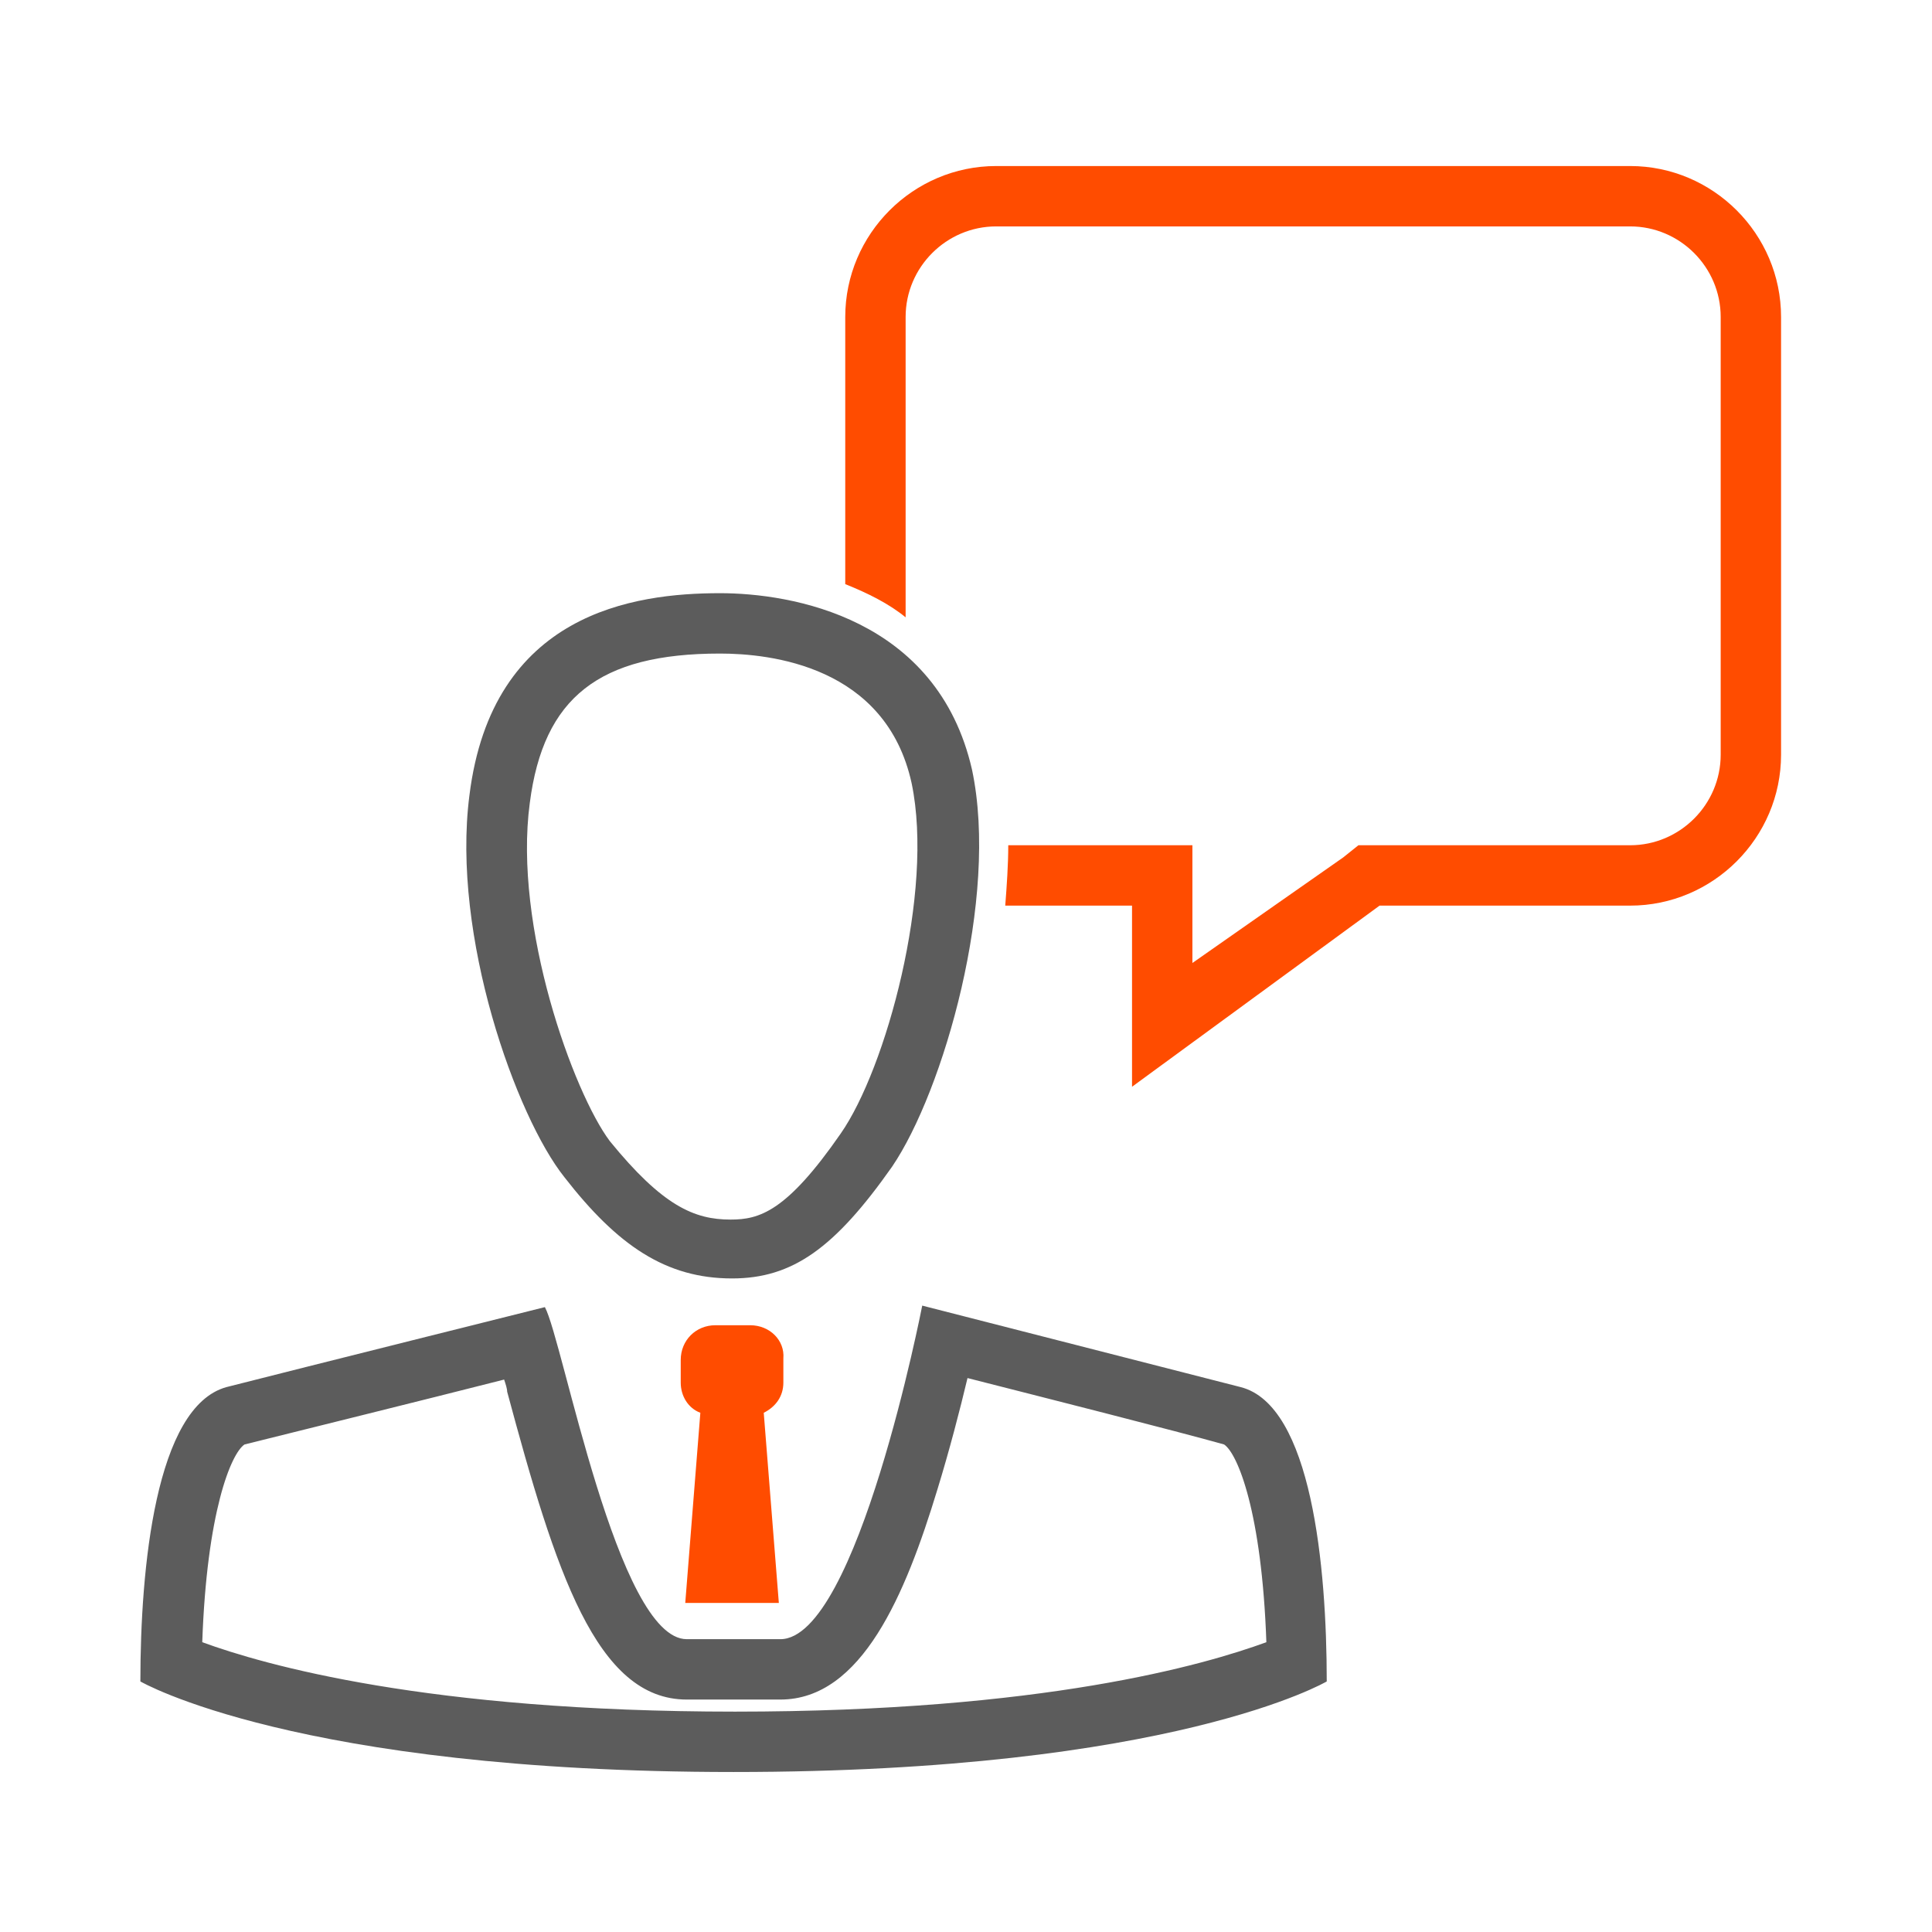 <?xml version="1.0" encoding="UTF-8" standalone="no"?>
<svg
   xmlns:dc="http://purl.org/dc/elements/1.1/"
   xmlns:cc="http://creativecommons.org/ns#"
   xmlns:rdf="http://www.w3.org/1999/02/22-rdf-syntax-ns#"
   xmlns:svg="http://www.w3.org/2000/svg"
   xmlns="http://www.w3.org/2000/svg"
   xmlns:sodipodi="http://sodipodi.sourceforge.net/DTD/sodipodi-0.dtd"
   xmlns:inkscape="http://www.inkscape.org/namespaces/inkscape"
   enable-background="new 0 0 128 128"
   height="128px"
   id="Layer_1"
   version="1.1"
   viewBox="0 0 128 128"
   width="128px"
   xml:space="preserve"
   sodipodi:docname="364008 - assistant communication consulting customer support speech support talk.svg"
   inkscape:version="0.92.4 (unknown)"><defs
     id="defs13" /><sodipodi:namedview
     pagecolor="#ffffff"
     bordercolor="#666666"
     borderopacity="1"
     objecttolerance="10"
     gridtolerance="10"
     guidetolerance="10"
     inkscape:pageopacity="0"
     inkscape:pageshadow="2"
     inkscape:window-width="1557"
     inkscape:window-height="851"
     id="namedview11"
     showgrid="false"
     inkscape:zoom="3.6875"
     inkscape:cx="12.449939"
     inkscape:cy="57.523724"
     inkscape:window-x="0"
     inkscape:window-y="25"
     inkscape:window-maximized="1"
     inkscape:current-layer="Layer_1" /><path
     d="M49.7,87.8h-2.3c-1.3,0-2.3,1-2.3,2.3v1.5c0,0.9,0.5,1.7,1.3,2l-1,12.6h6.2l-1-12.6c0.8-0.4,1.3-1.1,1.3-2  V90C52,88.8,51,87.8,49.7,87.8L49.7,87.8z"
     fill="#3B97D3"
     id="path2"
     style="fill:#ff4c00;fill-opacity:1" /><path
     d="M33.4,91.4c0.1,0.3,0.2,0.6,0.2,0.8c3.2,11.9,5.9,20.4,11.9,20.4h6.2c5.4,0,8.3-7,10.4-13.9  c0.8-2.6,1.5-5.3,2-7.4c5.1,1.3,13.8,3.5,17,4.4c0.9,0.6,2.5,4.5,2.8,13.1c-4.1,1.5-14.8,4.6-35.2,4.6c-20.4,0-31.2-3.1-35.3-4.6  c0.3-8.6,1.9-12.5,2.8-13.1C19.4,94.9,28.3,92.7,33.4,91.4 M61.1,86.5c0,0-4.3,22.1-9.4,22.1h-6.2c-4.6,0-8.2-19.8-9.4-22  c0,0-16.4,4.1-21.1,5.3c-4.7,1.3-5.7,12-5.7,19.5c0,0,10.3,6,39.3,6c29.1,0,39.3-6,39.3-6c0-7.6-1-18.3-5.7-19.5  C77.5,90.7,61.1,86.5,61.1,86.5L61.1,86.5z"
     fill="#2C3E50"
     id="path4"
     style="fill:#5c5c5c;fill-opacity:1" /><path
     d="M108,11H66c-5.5,0-10,4.5-10,10v17.7c1.5,0.6,2.9,1.3,4,2.2V21c0-3.3,2.7-6,6-6h42c3.3,0,6,2.7,6,6v29  c0,3.3-2.7,6-6,6H91.4H90L89,56.8l-10,7V60v-4h-4h-8.2c0,1.3-0.1,2.7-0.2,4H75v12l16.4-12H108c5.5,0,10-4.5,10-10V21  C118,15.5,113.5,11,108,11z"
     fill="#3B97D3"
     id="path6"
     style="fill:#ff4c00;fill-opacity:1" /><path
     d="M47.7,43.3L47.7,43.3c3.3,0,11,0.8,12.7,8.6c1.5,7.2-1.7,18.9-4.7,23.2c-3.6,5.2-5.4,5.7-7.3,5.7  c-2.4,0-4.5-0.9-8-5.2C38,72.4,34,61.4,35.1,53.2C36,46.2,39.7,43.3,47.7,43.3 M47.7,39.3c-5.7,0-15.1,1.3-16.6,13.4  C29.9,62,34.2,74,37.4,78c3.5,4.5,6.7,6.7,11.1,6.7c4,0,6.8-2,10.6-7.4c3.4-5,7.1-17.8,5.3-26.3C62.1,40.9,52.4,39.3,47.7,39.3  L47.7,39.3z"
     fill="#2C3E50"
     id="path8"
     style="fill:#5c5c5c;fill-opacity:1" /></svg>
